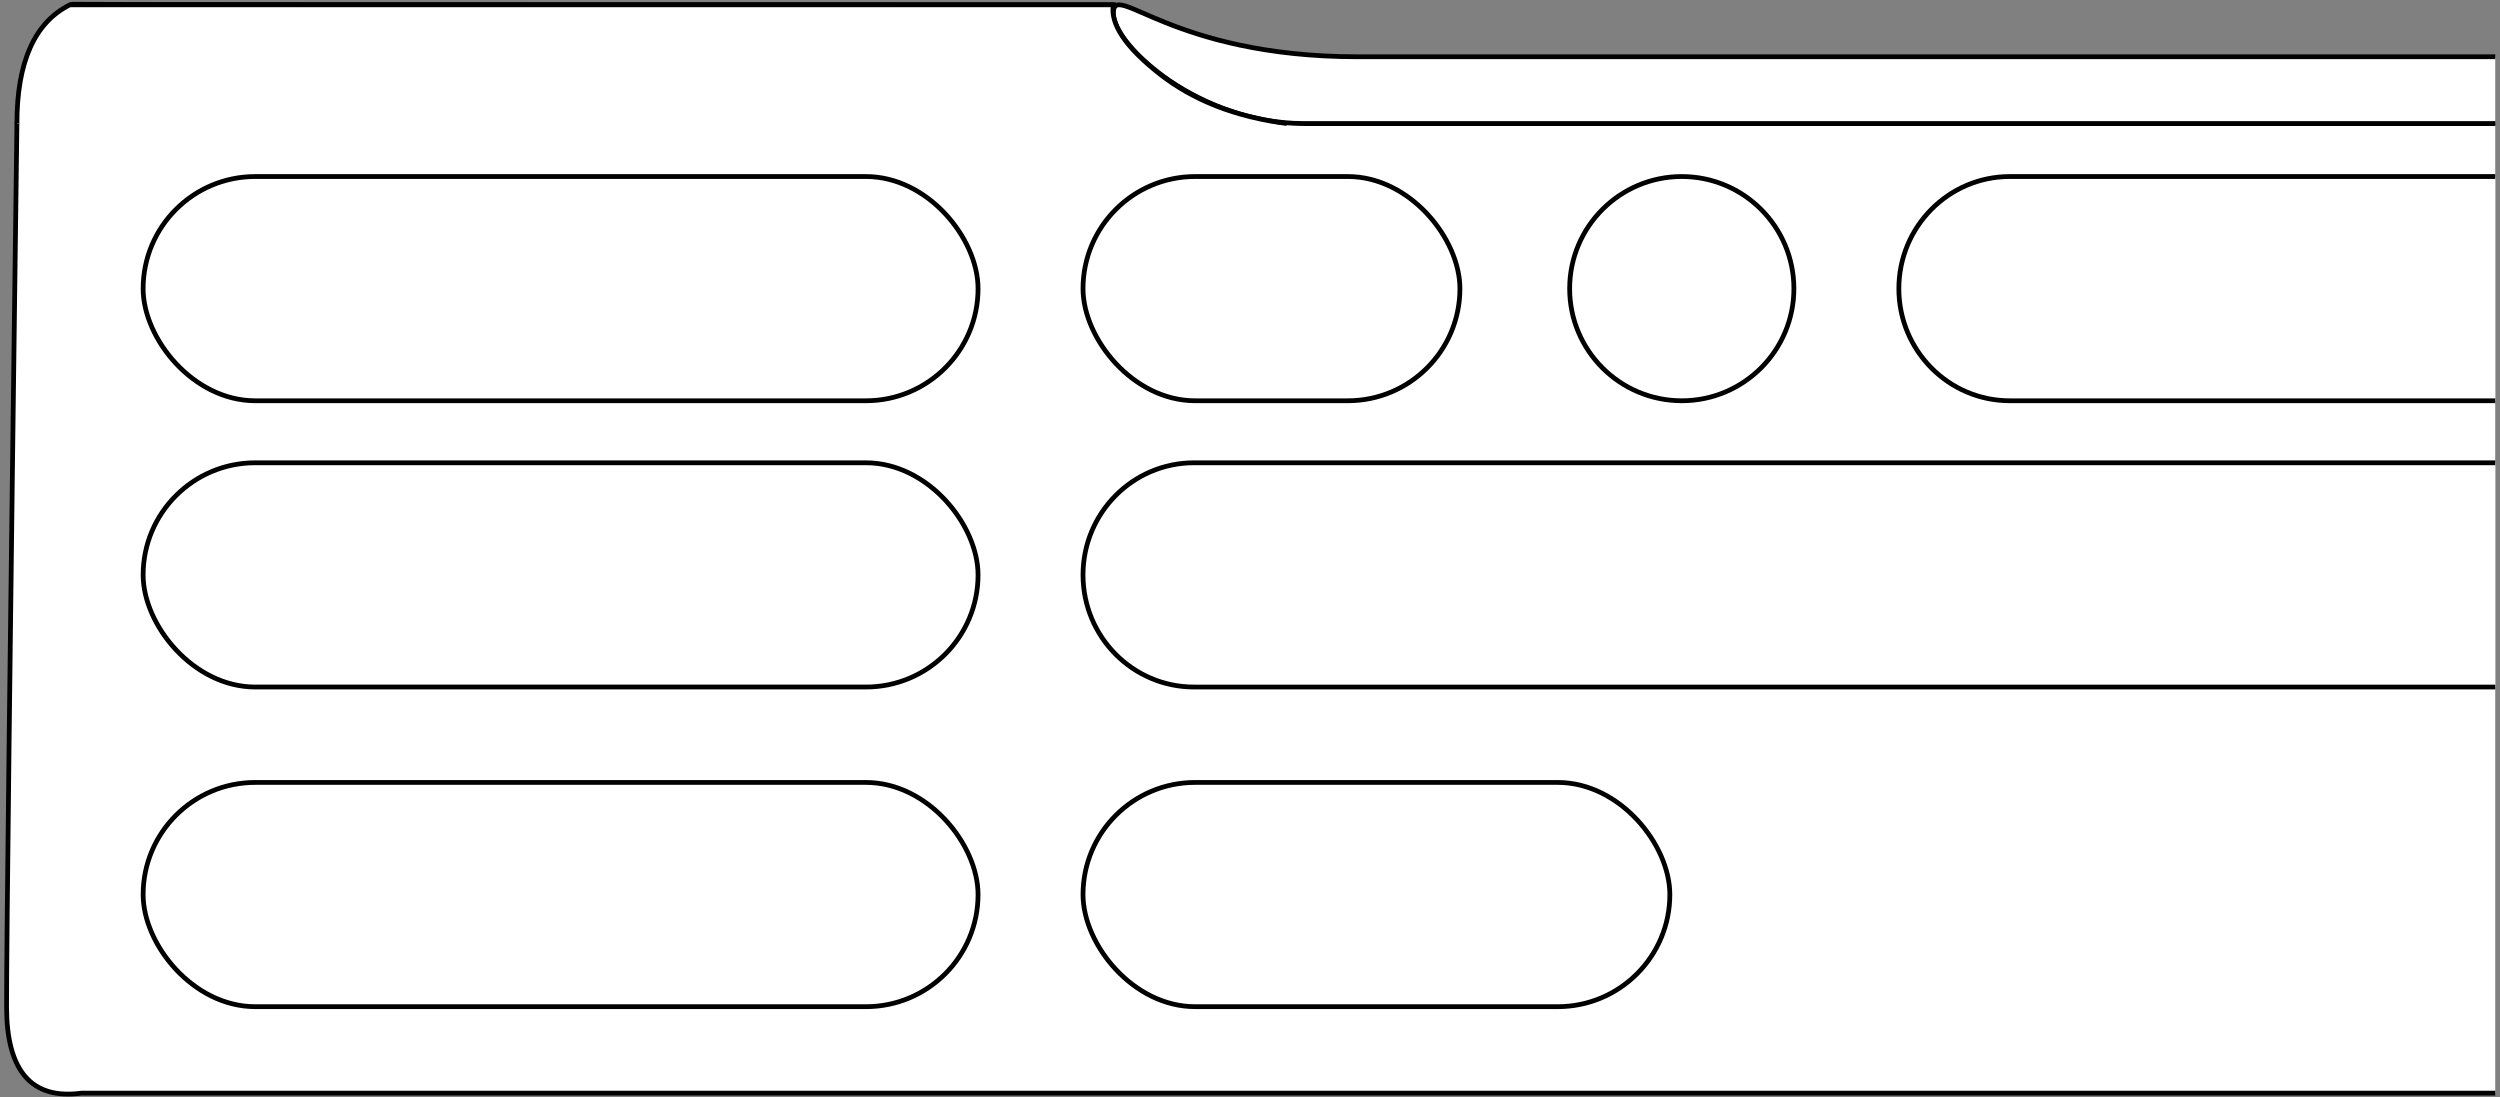 <?xml version="1.0" encoding="UTF-8"?>
<svg width="524px" height="230px" viewBox="0 0 524 230" version="1.1" xmlns="http://www.w3.org/2000/svg" xmlns:xlink="http://www.w3.org/1999/xlink">
    <rect x="0" y="0" width="524" height="230" fill="#808080" stroke="none"/>
    <title>WOODROCKORIGINAL2</title>
    <g id="Page-1" stroke="none" stroke-width="1" fill="none" fill-rule="evenodd">
        <g id="WOODROCKORIGINAL2" transform="translate(1.376, 0.889)" fill="#FFFFFF" stroke="#000000">
            <path d="M521.624,228.233 L15.696,228.233 C5.232,229.645 0,223.604 0,210.111 C0,196.617 0.724,134.914 2.172,25 C8.651,8.256 12.525,-0.078 13.793,3.94383744e-13 C15.062,0.078 87.791,0.116 231.982,0.116 C248.36,16.705 262.09,25 273.173,25 C284.256,25 367.073,25 521.624,25" id="Path"></path>
            <rect id="h10" x="225.624" y="163.111" width="123" height="47" rx="23.5"></rect>
            <rect id="h9" x="28.624" y="163.111" width="175" height="47" rx="23.5"></rect>
            <path d="M521.624,143.111 L248.89,143.111 C236.041,143.111 225.624,132.59 225.624,119.611 C225.624,106.632 236.041,96.111 248.89,96.111 L521.624,96.111" id="h8"></path>
            <rect id="h7" x="28.624" y="96.111" width="175" height="47" rx="23.5"></rect>
            <path d="M521.624,83.111 L419.89,83.111 C407.041,83.111 396.624,72.59 396.624,59.611 C396.624,46.632 407.041,36.111 419.89,36.111 L521.624,36.111" id="h6"></path>
            <circle id="h5" cx="351.124" cy="59.611" r="23.5"></circle>
            <rect id="h4" x="225.624" y="36.111" width="79" height="47" rx="23.5"></rect>
            <rect id="h3" x="28.624" y="36.111" width="175" height="47" rx="23.5"></rect>
            <path d="M521.624,25 C369.532,25 286.275,25 271.853,25 C250.22,25 231.982,8.834 231.982,1.865 C231.982,-5.104 243.927,11.01 283.231,11.01 C309.433,11.01 388.898,11.01 521.624,11.01" id="h2"></path>
            <path d="M268.331,25 C257.592,23.619 248.678,20.13 241.59,14.531 C234.501,8.932 231.298,4.128 231.982,0.116 L13.28,0.116 C5.875,3.812 2.172,12.106 2.172,25" id="h1"></path>
        </g>
    </g>
</svg>
